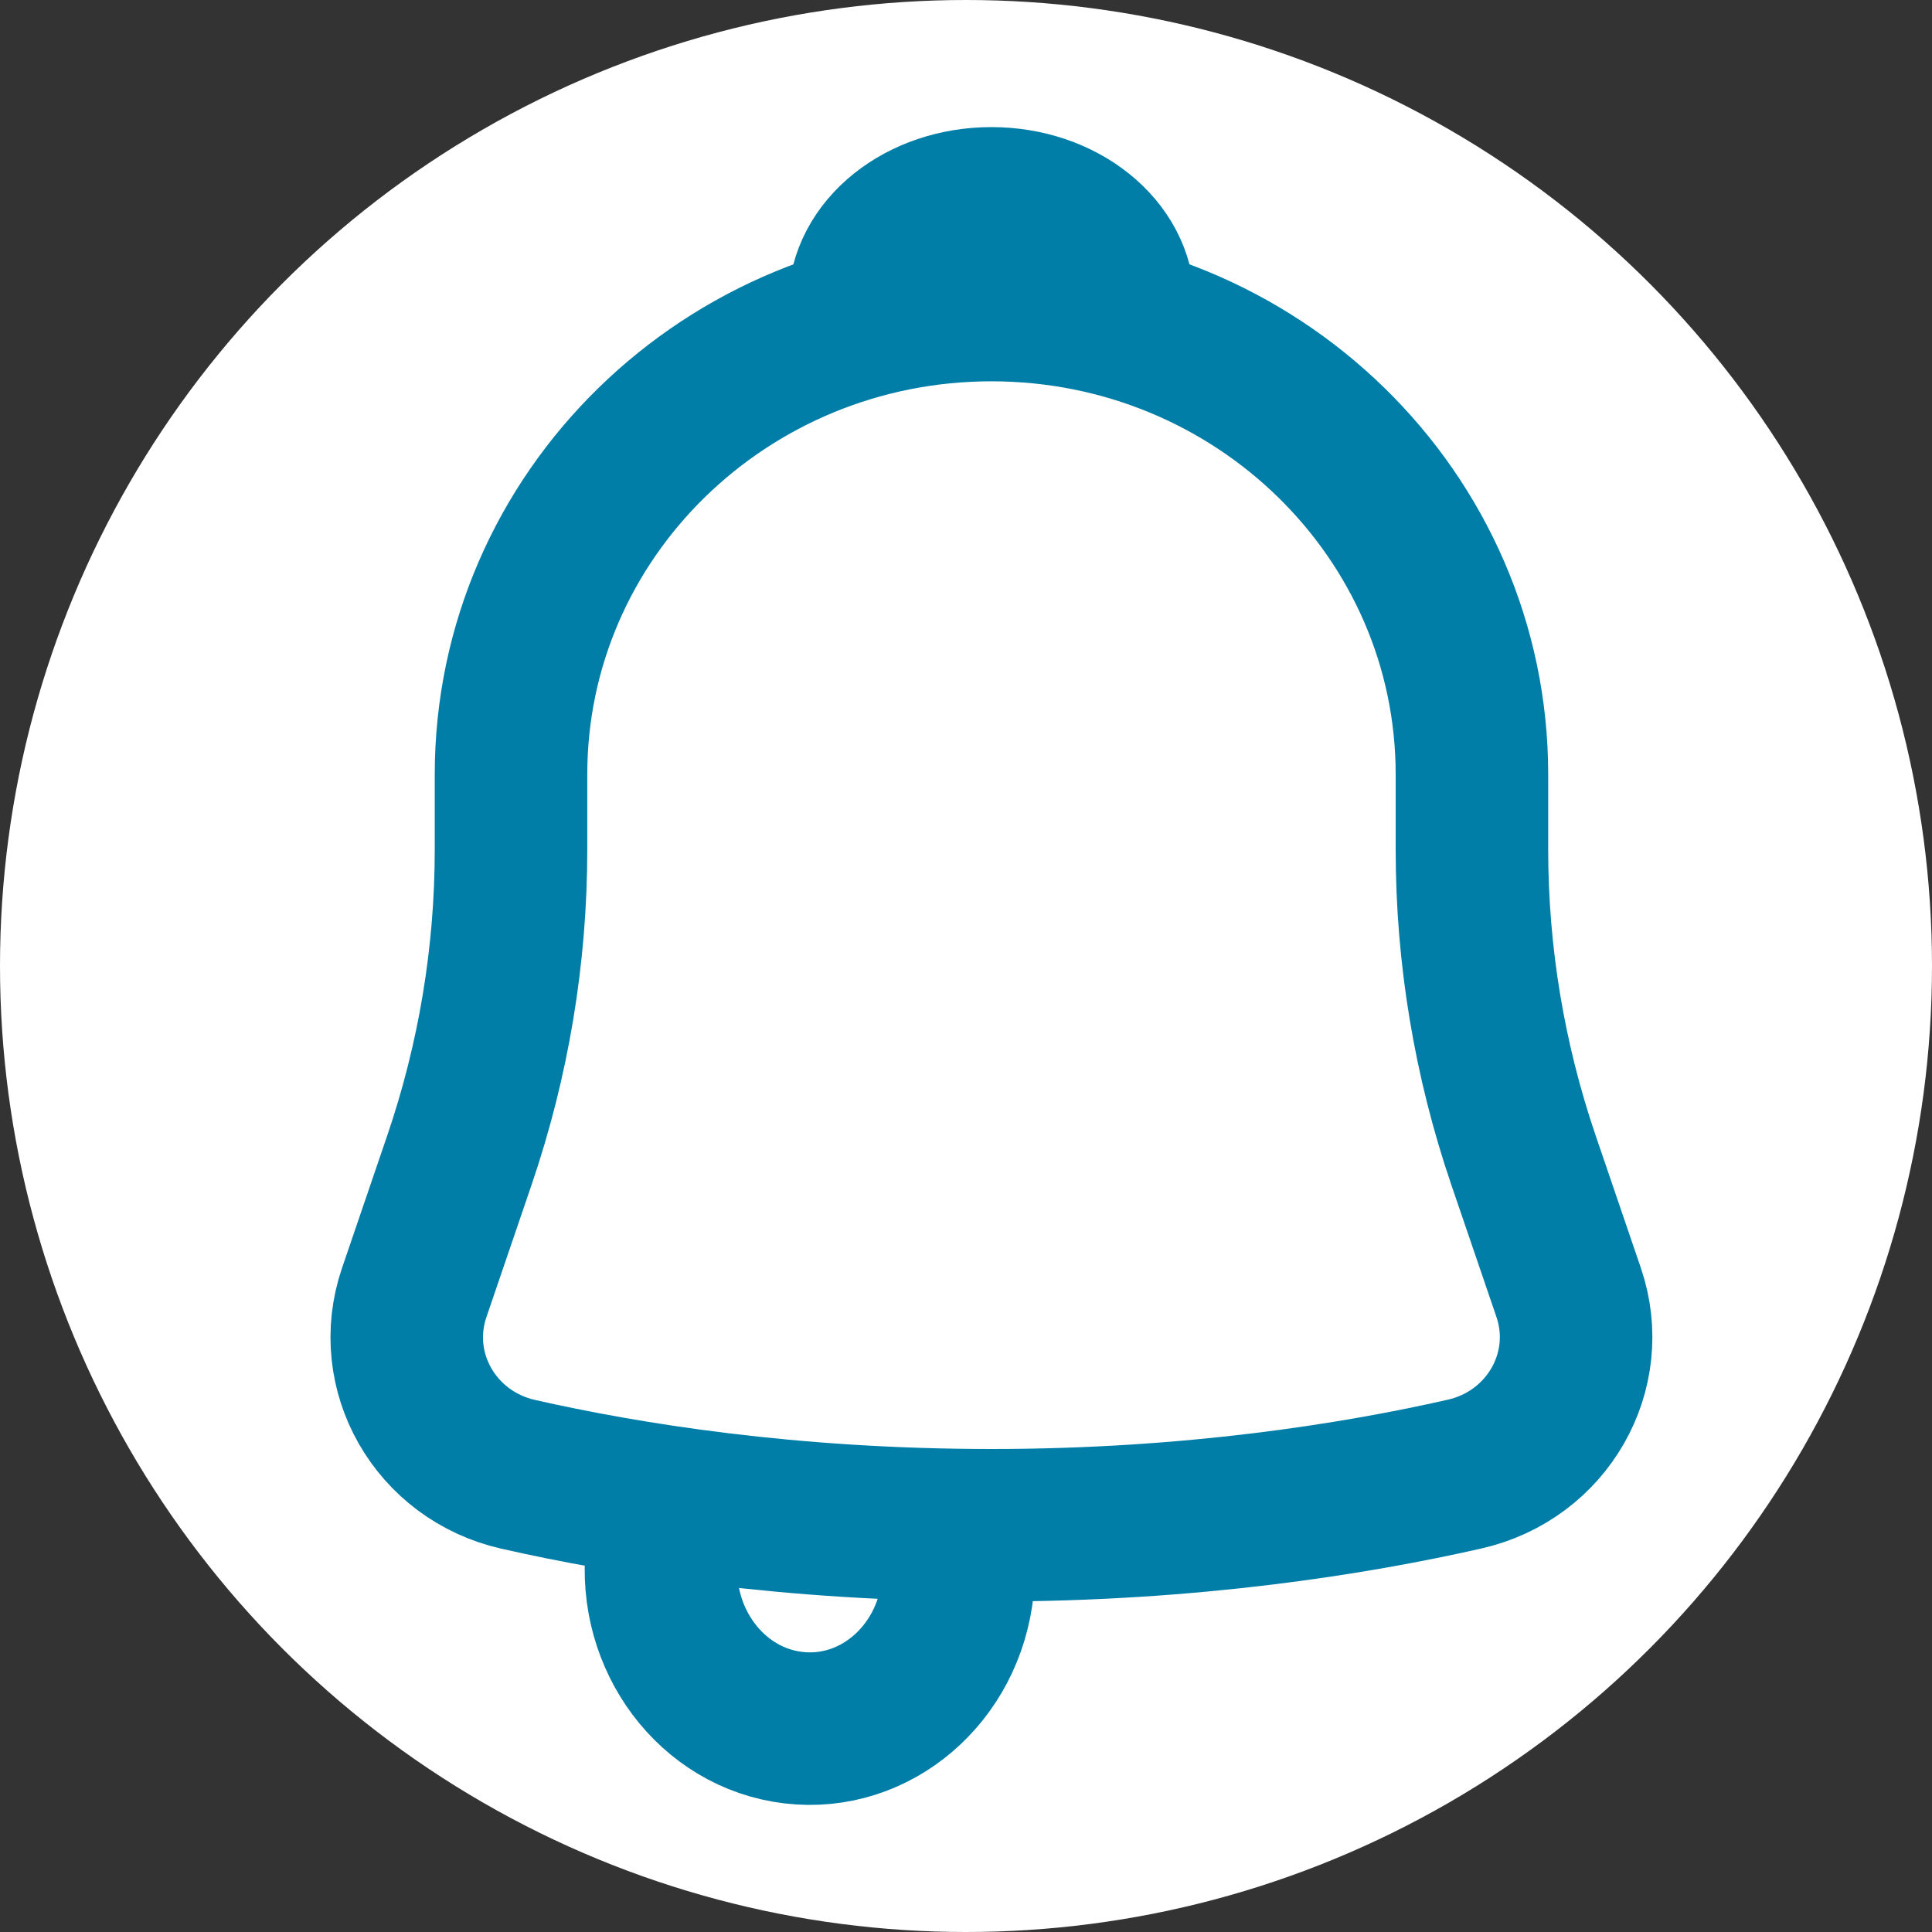<?xml version="1.0" encoding="UTF-8"?>
<svg width="38px" height="38px" viewBox="0 0 38 38" version="1.1" xmlns="http://www.w3.org/2000/svg" xmlns:xlink="http://www.w3.org/1999/xlink">
    <rect x="0" y="0" width="38" height="38" fill="#333333" stroke="none"/>
    <!-- Generator: Sketch 50.2 (55047) - http://www.bohemiancoding.com/sketch -->
    <title>icon/alert/main-simple</title>
    <desc>Created with Sketch.</desc>
    <defs></defs>
    <g id="icon/alert/main-simple" stroke="none" stroke-width="1" fill="none" fill-rule="evenodd">
        <g id="Group-4" fill="#FFFFFF">
            <circle id="Oval" cx="19" cy="19" r="19"></circle>
        </g>
        <g id="Celebration-&amp;-Holidays_bell" transform="translate(8, 4)" stroke="#007EA8" stroke-width="3">
            <path d="M22.853,21.42 C23.382,22.97 22.435,24.625 20.805,24.994 C18.654,25.482 15.44,26 11.501,26 C7.539,26 4.334,25.484 2.192,24.998 C0.563,24.629 -0.381,22.974 0.147,21.424 L1.035,18.822 C1.708,16.851 2.051,14.787 2.051,12.709 L2.051,11.231 C2.051,6.133 6.282,2 11.501,2 L11.501,2 C16.72,2 20.951,6.133 20.951,11.231 L20.951,12.709 C20.951,14.787 21.294,16.851 21.966,18.822 L22.853,21.42 Z" id="Shape"></path>
            <path d="M11,25.428 L10.837,27.217 C10.659,28.933 9.212,30.171 7.606,29.981 L7.606,29.981 C5.999,29.791 4.84,28.246 5.018,26.53 L5.051,25" id="Shape"></path>
            <path d="M9,2 C9,0.895 10.119,0 11.5,0 C12.881,0 14,0.895 14,2" id="Shape"></path>
        </g>
    </g>
</svg>